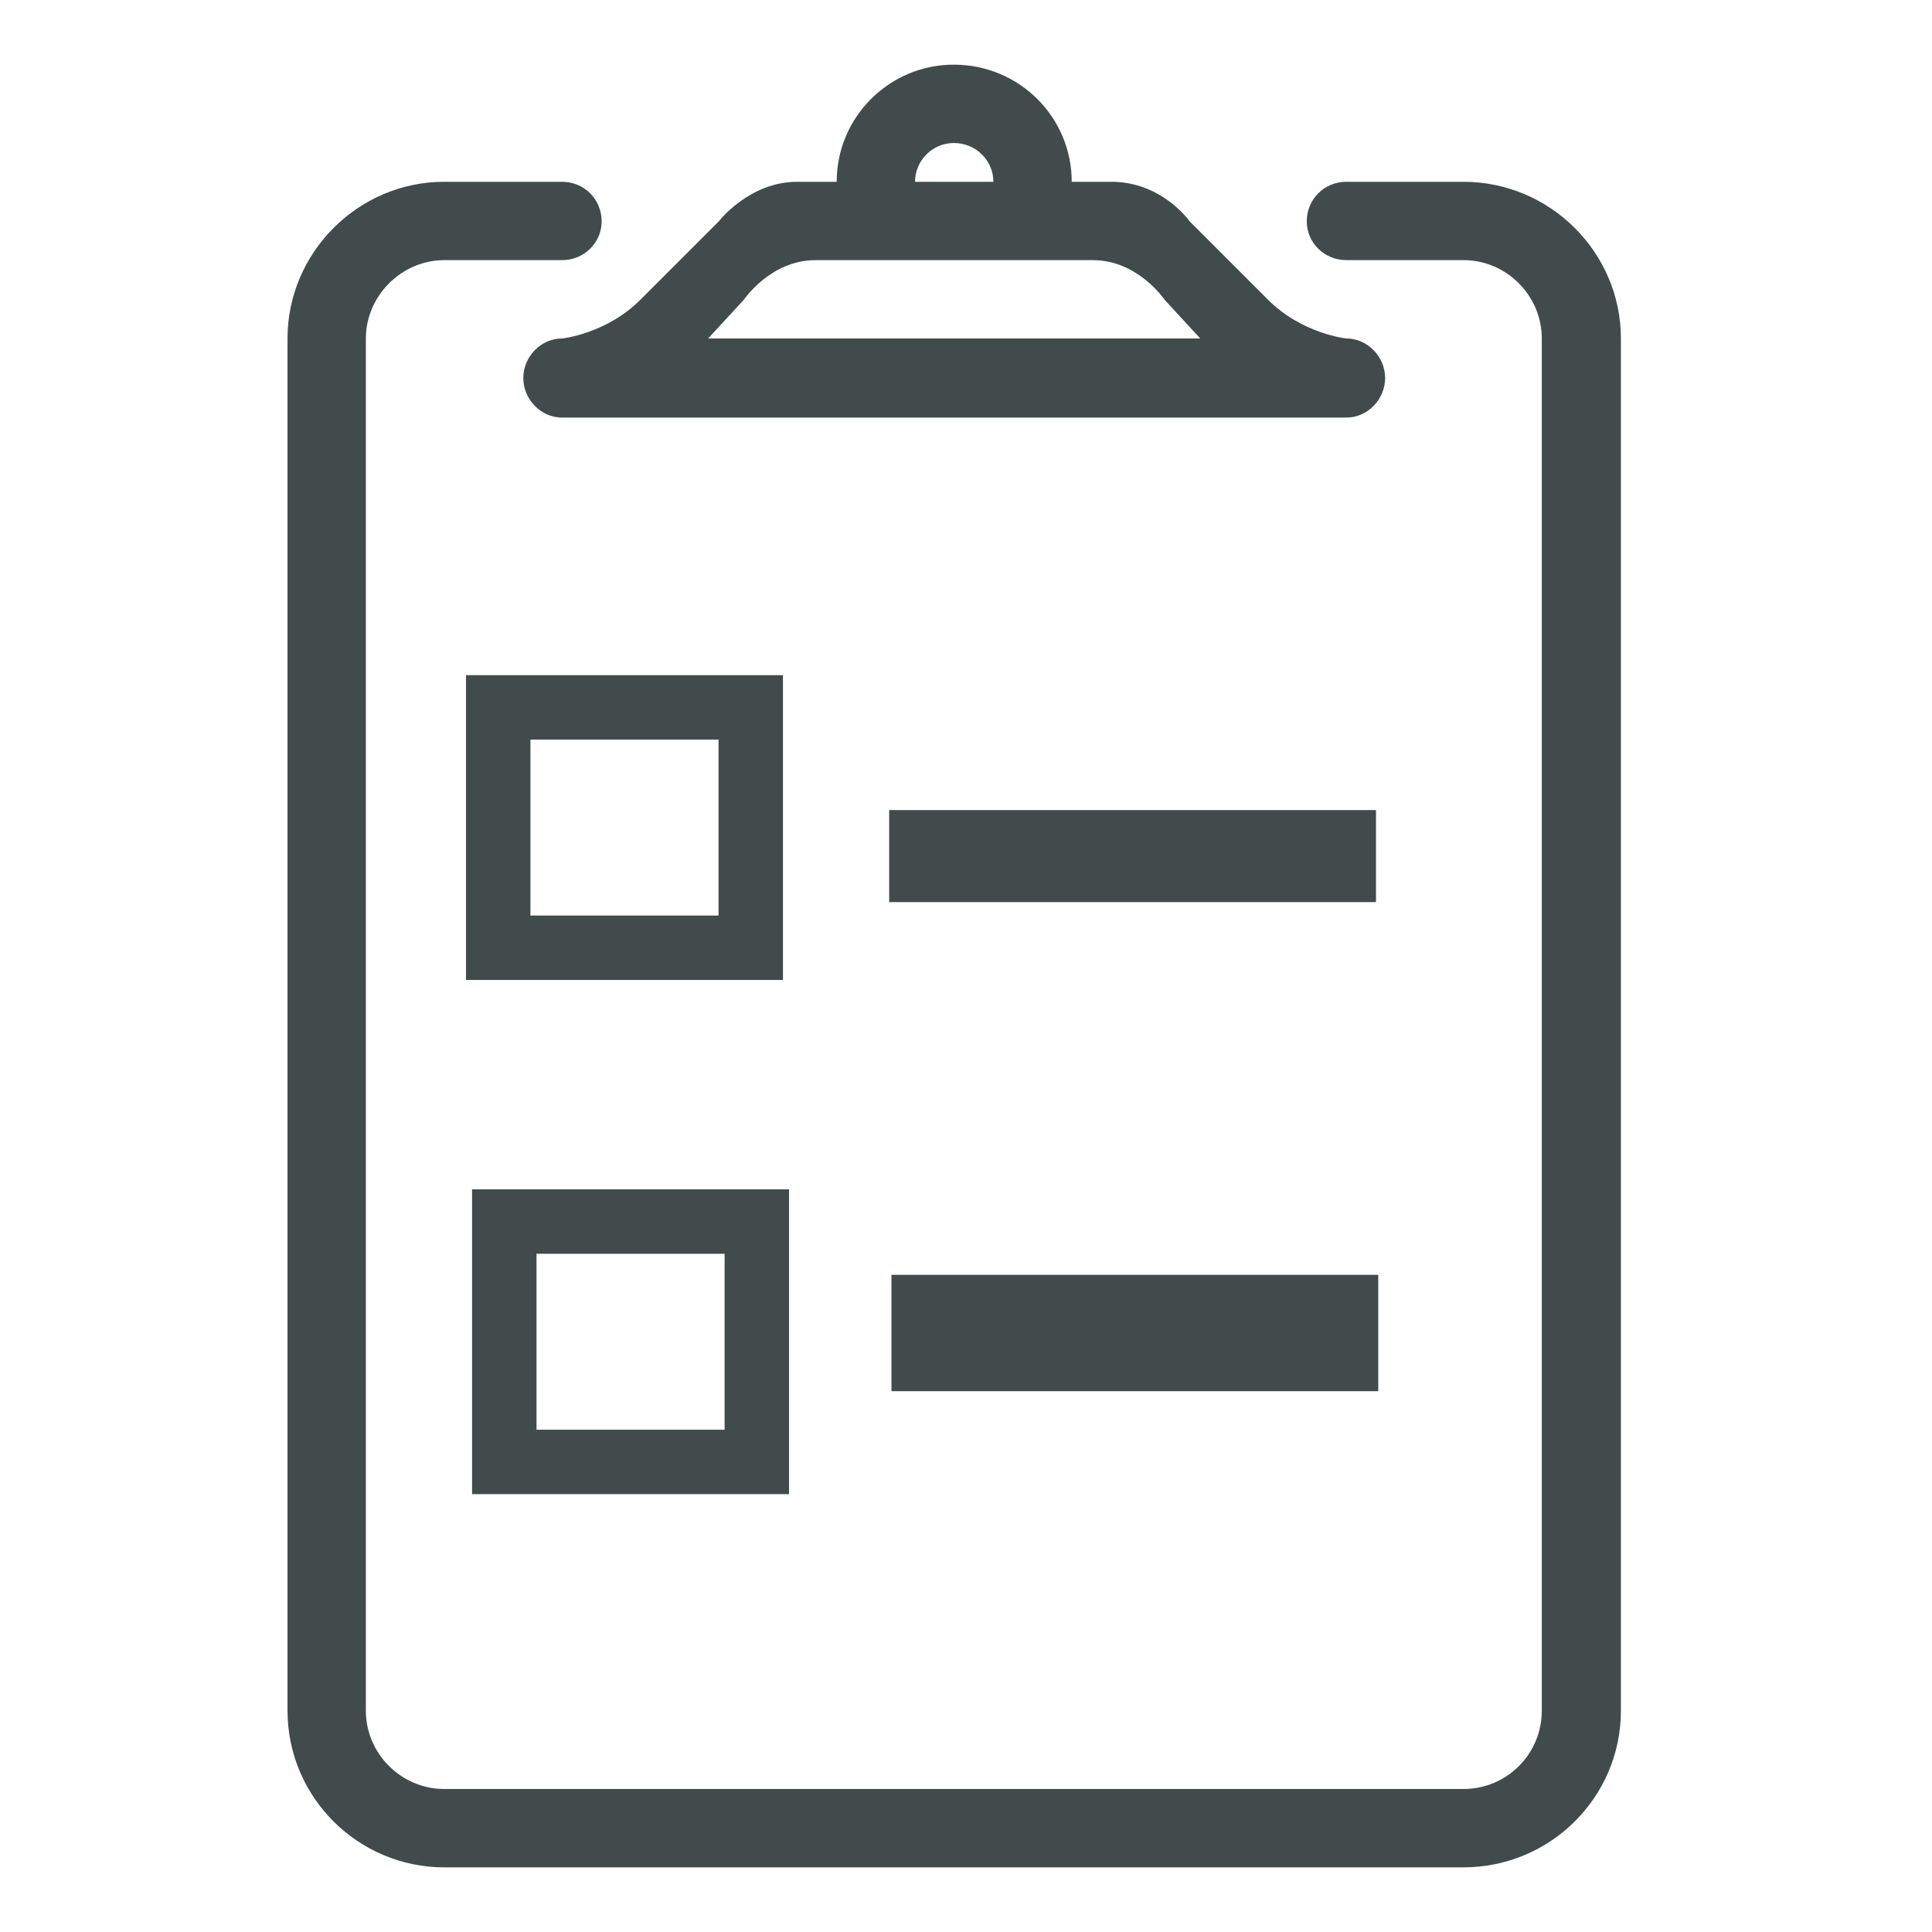 <?xml version="1.0" encoding="UTF-8"?>
<!DOCTYPE svg PUBLIC "-//W3C//DTD SVG 1.1//EN" "http://www.w3.org/Graphics/SVG/1.1/DTD/svg11.dtd">
<!-- Creator: CorelDRAW X7 -->
<svg xmlns="http://www.w3.org/2000/svg" xml:space="preserve" width="2.54mm" height="2.54mm" version="1.1" style="shape-rendering:geometricPrecision; text-rendering:geometricPrecision; image-rendering:optimizeQuality; fill-rule:evenodd; clip-rule:evenodd"
viewBox="0 0 2540 2540"
 xmlns:xlink="http://www.w3.org/1999/xlink"
 enable-background="new 0 0 48 48">
 <defs>
  <style type="text/css">
   <![CDATA[
    .str0 {stroke:#414B4C;stroke-width:84.7}
    .fil1 {fill:none}
    .fil0 {fill:#414B4C}
   ]]>
  </style>
 </defs>
 <g id="Слой_x0020_3">
  <g id="_741486976">
   <path class="fil0" d="M1924 2455l-1340 0c-113,0 -206,-92 -206,-206l0 -1804c0,-113 93,-206 206,-206l155 0 0 0c29,0 52,23 52,52 0,28 -23,51 -52,51l0 0 -155 0c-56,0 -103,47 -103,103l0 1804c0,57 47,103 103,103l1340 0c57,0 103,-46 103,-103l0 -1804c0,-56 -46,-103 -103,-103l-154 0 0 0c-29,0 -52,-23 -52,-51 0,-29 23,-52 52,-52 0,0 0,0 0,0l154 0c114,0 207,93 207,206l0 1804c0,114 -93,206 -207,206zm-103 -1958c0,28 -23,52 -51,52l-1031 0c-28,0 -51,-24 -51,-52 0,-28 23,-52 51,-52 0,0 58,-6 103,-51l103 -103c0,0 40,-52 103,-52l52 0c0,-85 69,-154 154,-154 86,0 155,69 155,154l52 0c67,0 103,52 103,52l103 103c45,45 103,51 103,51 28,0 51,24 51,52zm-567 -309c-28,0 -51,23 -51,51l103 0c0,-28 -23,-51 -52,-51zm277 206c0,0 -35,-52 -94,-52l-365 0c-59,0 -94,52 -94,52l-47 51 647 0 -47 -51z"/>
  </g>
  <rect class="fil1 str0" x="655" y="930" width="332" height="316"/>
  <rect class="fil1 str0" x="663" y="1606" width="332" height="316"/>
  <rect class="fil0" x="1169" y="1065" width="640" height="121"/>
  <rect class="fil0" x="1172" y="1676" width="640" height="153"/>
 </g>
</svg>
